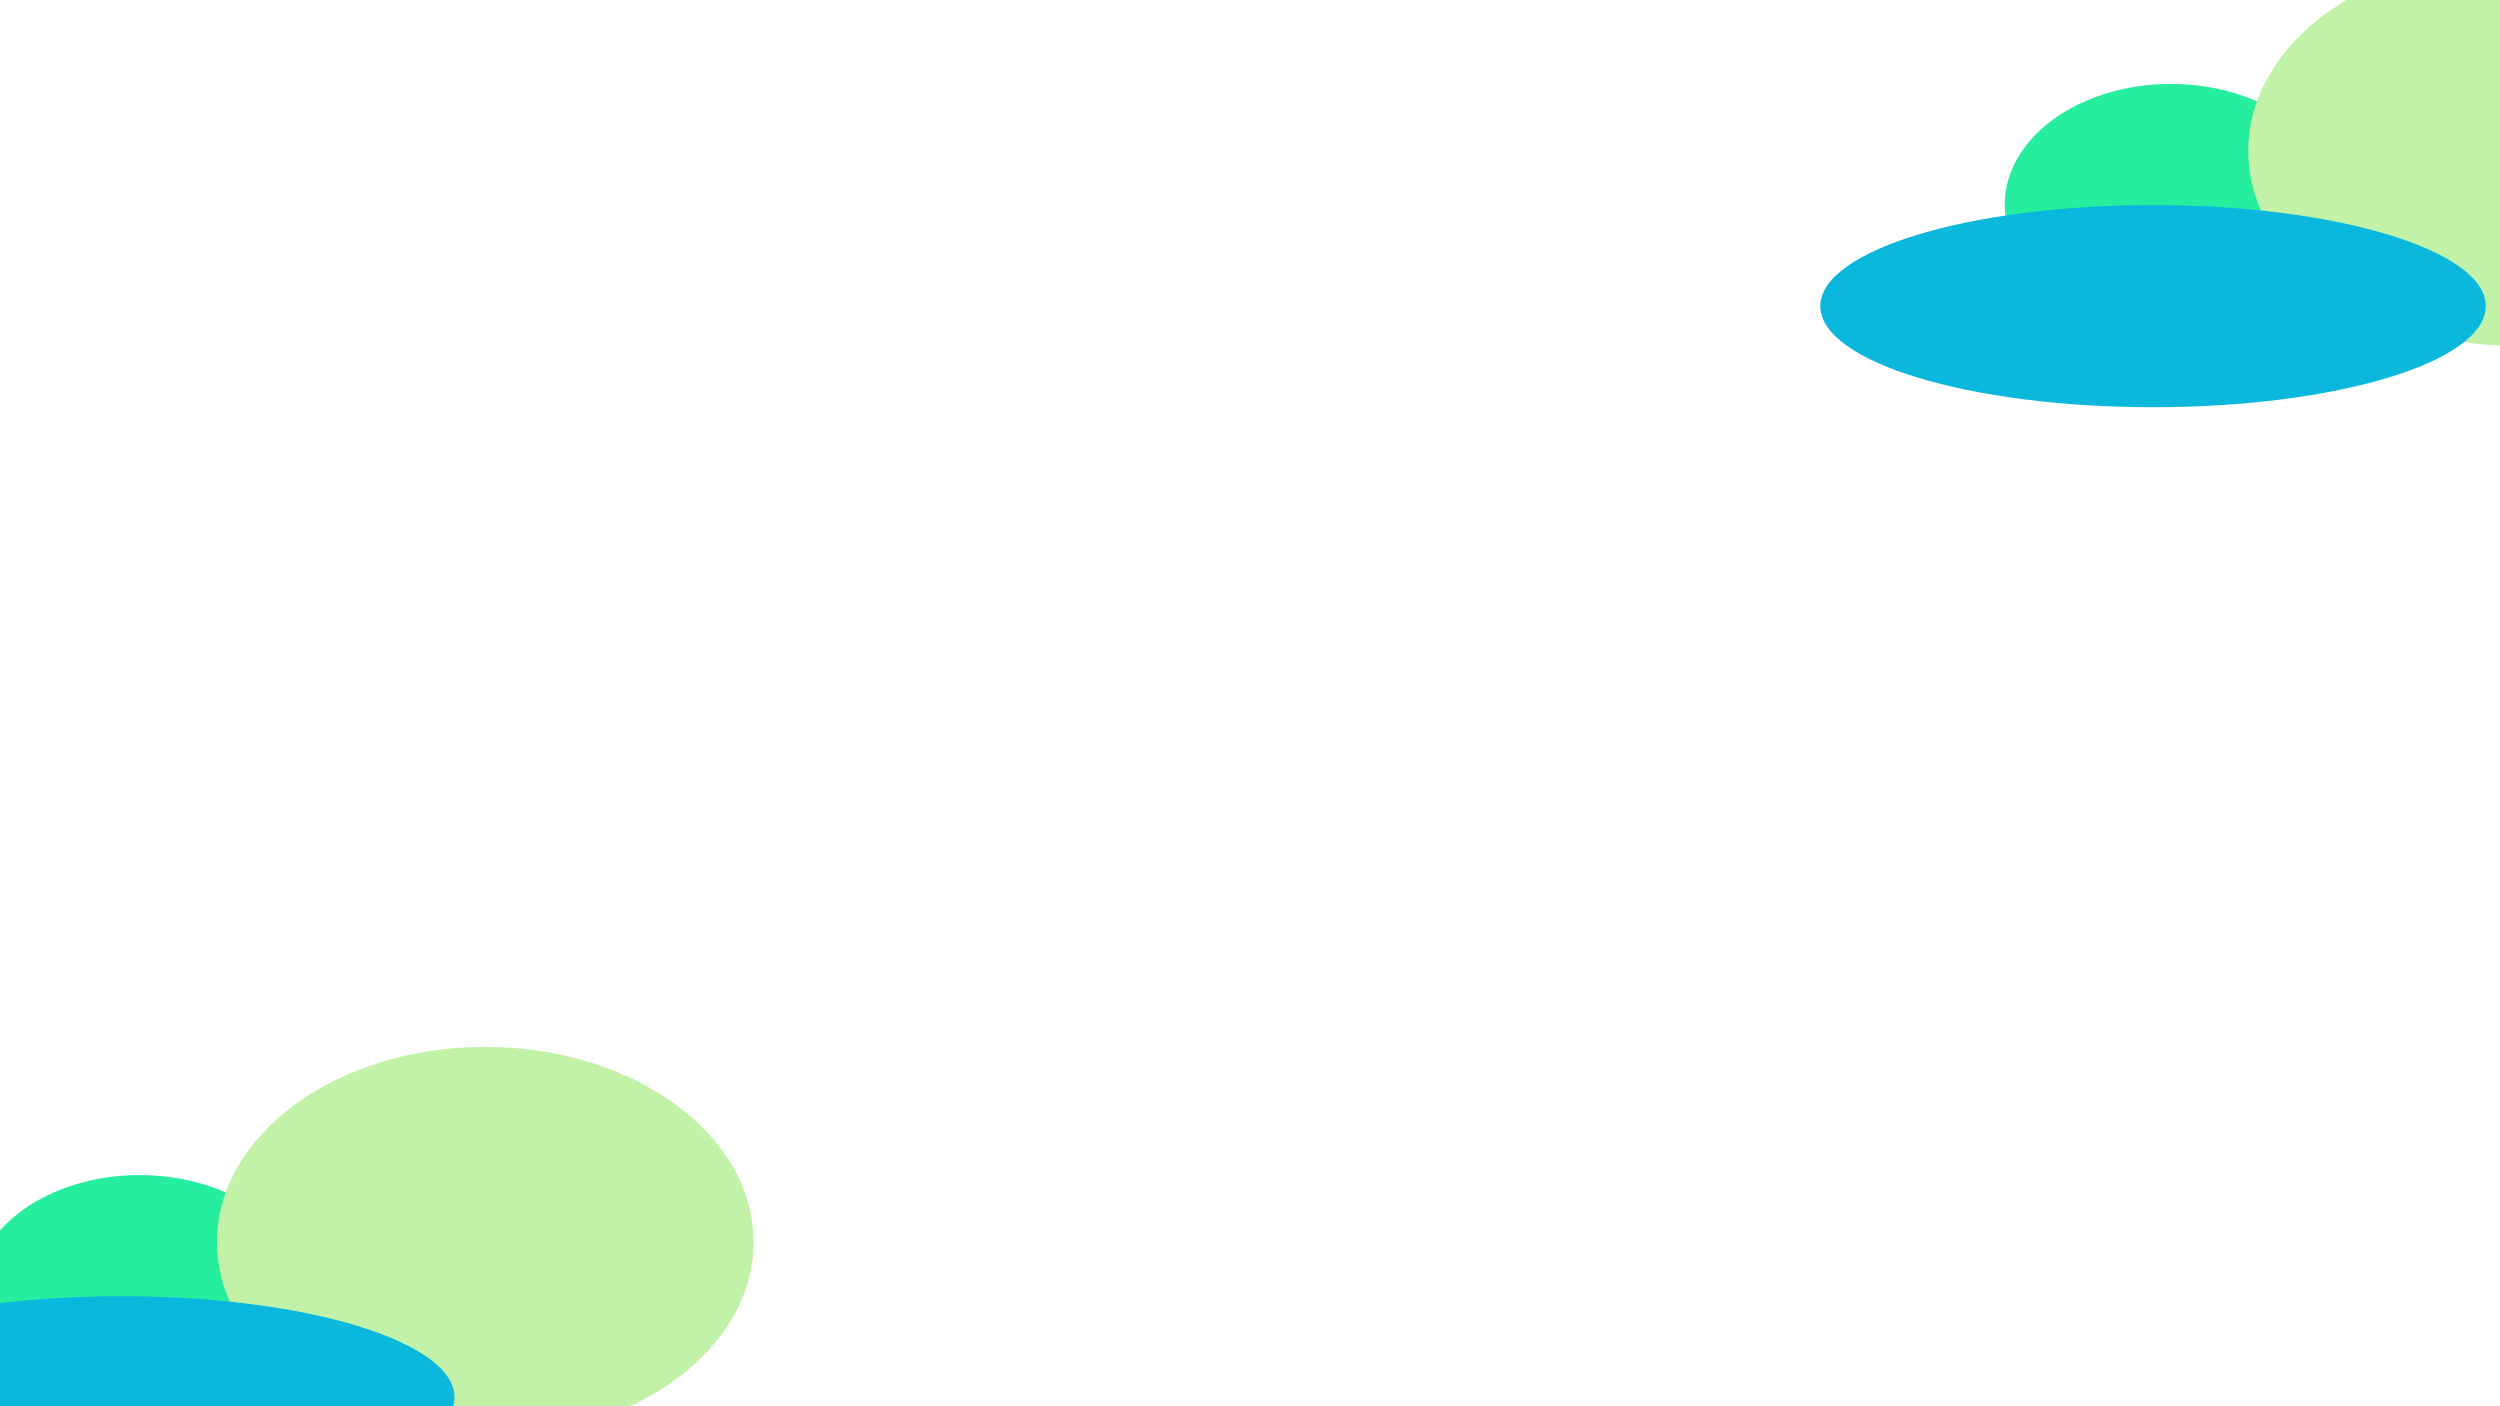 <svg width="1920" height="1080" viewBox="0 0 1920 1080" fill="none" xmlns="http://www.w3.org/2000/svg">
<g clip-path="url(#clip0_452_497)">
<rect width="1920" height="1080" fill="white"/>
<g filter="url(#filter0_f_452_497)">
<ellipse cx="1667.22" cy="157.257" rx="127.607" ry="92.799" fill="#26EE9F"/>
</g>
<g filter="url(#filter1_f_452_497)">
<ellipse cx="1932.7" cy="115.837" rx="206.039" ry="149.837" fill="#C2F2A7"/>
</g>
<g filter="url(#filter2_f_452_497)">
<ellipse cx="1653.53" cy="235.118" rx="255.525" ry="77.635" fill="#0BB8DD"/>
</g>
<g filter="url(#filter3_f_452_497)">
<ellipse cx="107.22" cy="995.257" rx="127.607" ry="92.799" fill="#26EE9F"/>
</g>
<g filter="url(#filter4_f_452_497)">
<ellipse cx="372.705" cy="953.837" rx="206.039" ry="149.837" fill="#C2F2A7"/>
</g>
<g filter="url(#filter5_f_452_497)">
<ellipse cx="93.525" cy="1073.12" rx="255.525" ry="77.635" fill="#0BB8DD"/>
</g>
</g>
<defs>
<filter id="filter0_f_452_497" x="919.613" y="-555.542" width="1495.21" height="1425.6" filterUnits="userSpaceOnUse" color-interpolation-filters="sRGB">
<feFlood flood-opacity="0" result="BackgroundImageFix"/>
<feBlend mode="normal" in="SourceGraphic" in2="BackgroundImageFix" result="shape"/>
<feGaussianBlur stdDeviation="310" result="effect1_foregroundBlur_452_497"/>
</filter>
<filter id="filter1_f_452_497" x="1106.67" y="-654" width="1652.08" height="1539.67" filterUnits="userSpaceOnUse" color-interpolation-filters="sRGB">
<feFlood flood-opacity="0" result="BackgroundImageFix"/>
<feBlend mode="normal" in="SourceGraphic" in2="BackgroundImageFix" result="shape"/>
<feGaussianBlur stdDeviation="310" result="effect1_foregroundBlur_452_497"/>
</filter>
<filter id="filter2_f_452_497" x="778" y="-462.517" width="1751.05" height="1395.27" filterUnits="userSpaceOnUse" color-interpolation-filters="sRGB">
<feFlood flood-opacity="0" result="BackgroundImageFix"/>
<feBlend mode="normal" in="SourceGraphic" in2="BackgroundImageFix" result="shape"/>
<feGaussianBlur stdDeviation="310" result="effect1_foregroundBlur_452_497"/>
</filter>
<filter id="filter3_f_452_497" x="-640.387" y="282.458" width="1495.21" height="1425.6" filterUnits="userSpaceOnUse" color-interpolation-filters="sRGB">
<feFlood flood-opacity="0" result="BackgroundImageFix"/>
<feBlend mode="normal" in="SourceGraphic" in2="BackgroundImageFix" result="shape"/>
<feGaussianBlur stdDeviation="310" result="effect1_foregroundBlur_452_497"/>
</filter>
<filter id="filter4_f_452_497" x="-453.334" y="184" width="1652.08" height="1539.67" filterUnits="userSpaceOnUse" color-interpolation-filters="sRGB">
<feFlood flood-opacity="0" result="BackgroundImageFix"/>
<feBlend mode="normal" in="SourceGraphic" in2="BackgroundImageFix" result="shape"/>
<feGaussianBlur stdDeviation="310" result="effect1_foregroundBlur_452_497"/>
</filter>
<filter id="filter5_f_452_497" x="-782" y="375.483" width="1751.05" height="1395.27" filterUnits="userSpaceOnUse" color-interpolation-filters="sRGB">
<feFlood flood-opacity="0" result="BackgroundImageFix"/>
<feBlend mode="normal" in="SourceGraphic" in2="BackgroundImageFix" result="shape"/>
<feGaussianBlur stdDeviation="310" result="effect1_foregroundBlur_452_497"/>
</filter>
<clipPath id="clip0_452_497">
<rect width="1920" height="1080" fill="white"/>
</clipPath>
</defs>
</svg>
